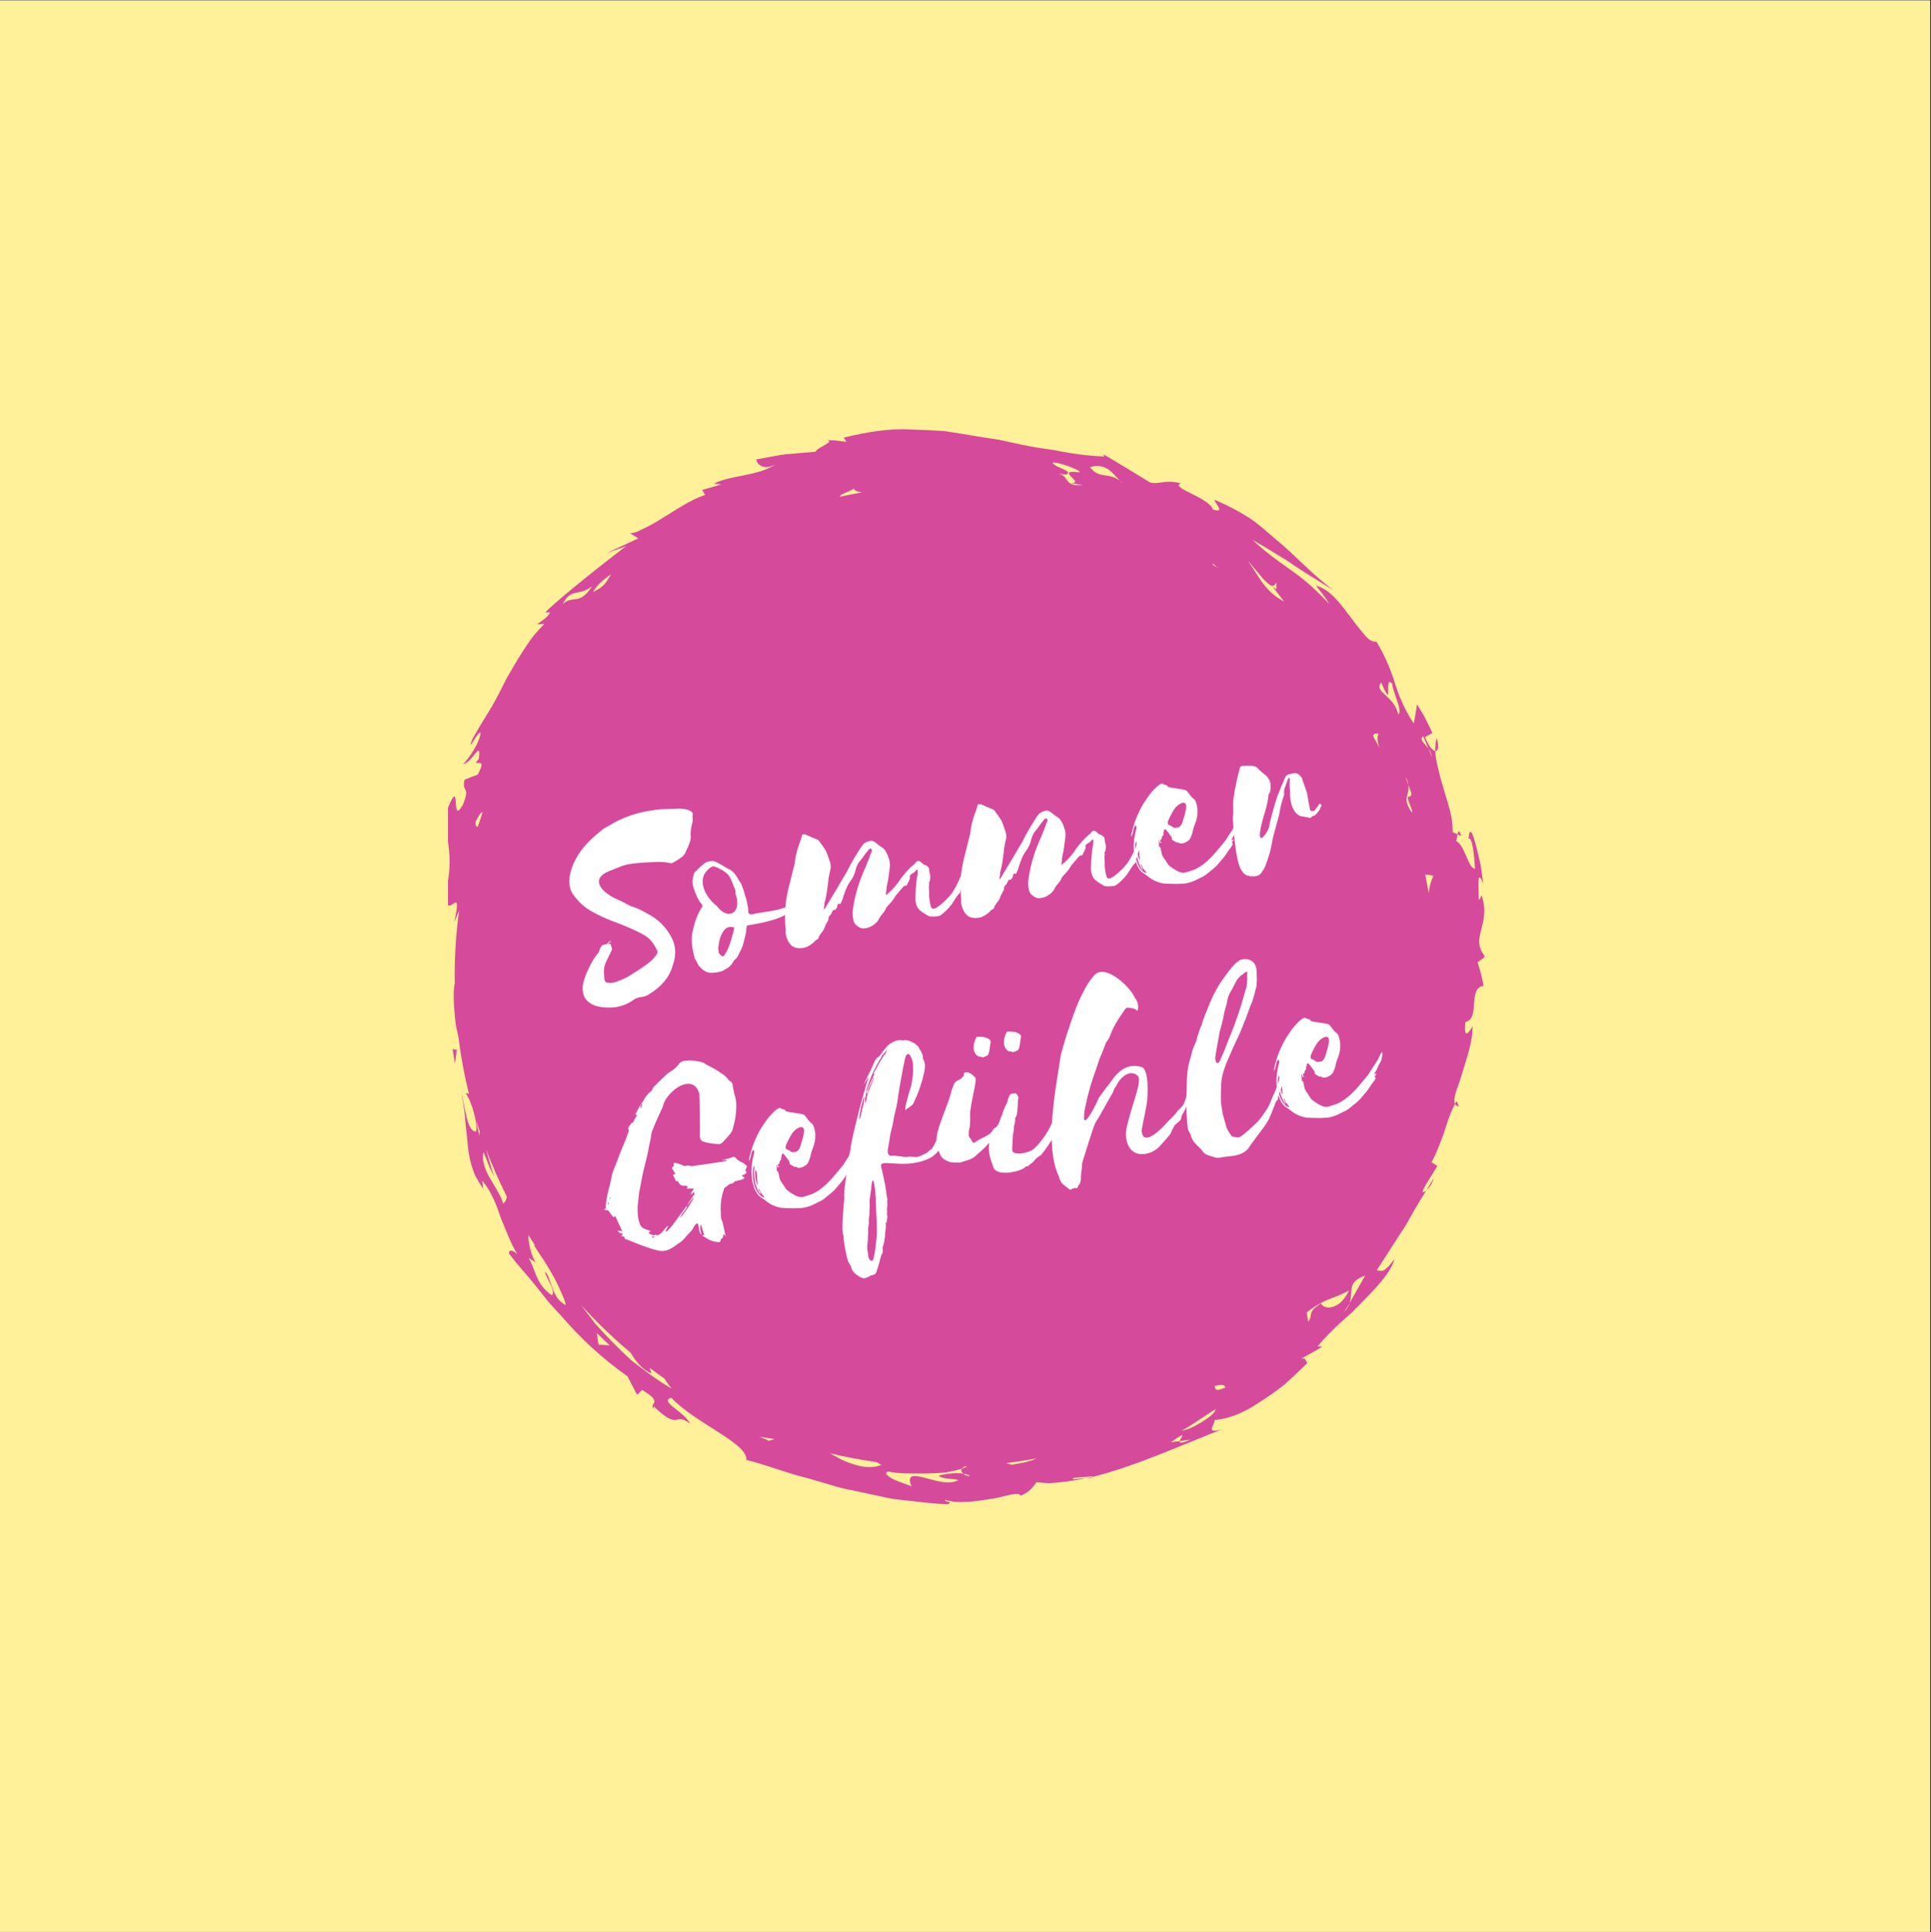 <?xml version="1.0" encoding="iso-8859-1"?>
<svg height="225pt" version="1.2" viewBox="0 0 224.88 225" width="224.88pt" xmlns="http://www.w3.org/2000/svg" xmlns:xlink="http://www.w3.org/1999/xlink">
	
	
	

	
	
	<rect x="0" y="0" width="224.88" height="225" fill="#333333" stroke="none"/>
	
	
	

	
	
	<defs>
		
		
		

		
		
		<g>
			
			
			

			
			
			<symbol id="glyph0-0" overflow="visible">
				
				
				

				
				
				<path animation_id="0" d="M 2.668 -11.809 C 1.32 -12.469 -0.375 -13.957 1.918 -14.969 L 3.012 -15.398 C 3.328 -15.555 3.688 -15.652 4.016 -15.742 C 5.176 -15.977 6.27 -15.992 7.355 -16.043 C 7.902 -16.066 8.453 -16.059 8.984 -15.945 C 9.137 -15.867 9.336 -15.902 9.52 -16.035 C 9.867 -16.199 10.137 -16.418 10.477 -16.648 C 10.688 -16.82 10.824 -17.016 10.918 -17.27 C 11.012 -17.527 11.176 -17.762 11.262 -18.051 C 11.383 -18.344 11.492 -18.707 11.488 -18.945 C 11.422 -19.52 11.523 -20.117 11.695 -20.73 C 11.73 -20.91 11.703 -21.074 11.707 -21.246 C 11.695 -21.312 11.68 -21.414 11.703 -21.484 C 11.754 -21.77 11.633 -21.887 11.441 -21.988 C 10.953 -22.25 10.363 -22.285 9.754 -22.25 L 8.047 -22.195 C 6.191 -22.012 4.305 -21.621 2.402 -20.539 C 2.062 -20.309 1.68 -20.141 1.309 -19.906 C 0.105 -18.945 -1.059 -17.922 -1.816 -16.555 C -2.66 -15.074 -3.062 -13.223 -2.078 -12.09 C -1.547 -11.391 -0.887 -10.75 -0.059 -10.309 C 0.668 -9.887 1.414 -9.535 2.219 -9.227 C 3.539 -8.734 4.863 -8.207 6.039 -7.551 C 6.758 -7.16 7.172 -6.547 7.535 -5.82 C 7.672 -5.637 7.617 -5.355 7.355 -5.07 C 7.02 -4.637 6.602 -4.289 6.203 -4.016 C 5.652 -3.613 5.062 -3.27 4.508 -2.902 C 3.953 -2.531 3.344 -2.289 2.762 -2.086 C 2.441 -1.961 2.102 -1.938 1.816 -1.992 C 1.574 -2.02 1.445 -2.168 1.438 -2.406 C 1.414 -2.746 1.367 -3.012 1.383 -3.324 C 1.363 -3.836 1.527 -4.273 1.785 -4.766 L 2.242 -5.699 C 2.32 -5.852 2.336 -5.957 2.285 -6.051 C 2.223 -6.211 2.199 -6.344 2.172 -6.512 C 2.105 -6.5 2 -6.516 1.828 -6.52 L 2.223 -6.828 C 1.938 -6.883 1.855 -6.559 1.668 -6.457 C 1.156 -6.438 1.039 -6.316 0.859 -5.77 C 0.809 -5.66 0.766 -5.516 0.68 -5.43 C 0.227 -4.871 -0.117 -4.266 -0.391 -3.672 C -0.727 -3.031 -0.93 -2.41 -1.066 -1.805 C -1.203 -0.82 -0.949 -0.145 -0.359 0.301 C 0.309 0.805 1.223 0.922 2.145 0.898 C 2.762 0.898 3.355 0.762 4.023 0.473 C 4.309 0.324 4.527 0.215 4.773 0.035 C 5.043 -0.18 5.305 -0.262 5.605 -0.312 C 5.977 -0.34 6.371 -0.445 6.703 -0.707 C 7.414 -1.137 8.047 -1.656 8.578 -2.367 C 8.719 -2.527 8.852 -2.758 8.93 -2.906 C 9.145 -3.25 9.281 -3.652 9.391 -4.016 C 9.785 -5.109 9.75 -6.098 9.402 -6.93 C 8.852 -8.141 8.043 -9.062 7.004 -9.707 C 6.281 -10.133 5.59 -10.562 4.754 -10.828 C 4.648 -10.844 4.539 -10.895 4.426 -10.945 C 3.859 -11.258 3.258 -11.566 2.668 -11.809 Z M 2.668 -11.809 " style="stroke:none;"/>
				
				
				

			
			
			</symbol>
			
			
			

			
			
			<symbol id="glyph0-1" overflow="visible">
				
				
				

				
				
				<path animation_id="1" d="M -0.531 -8.688 C -0.551 -8.578 -0.539 -8.512 -0.633 -8.465 C -1.027 -7.777 -1.352 -7.07 -1.527 -6.285 C -1.723 -5.637 -1.82 -5 -1.777 -4.355 C -1.734 -3.715 -1.598 -3.121 -1.43 -2.531 L -0.977 -1.684 C -0.543 -1.176 -0.07 -0.812 0.539 -0.848 C 0.984 -0.855 1.457 -0.902 1.898 -1.113 C 1.988 -1.199 2.145 -1.293 2.211 -1.305 C 2.559 -1.469 2.82 -1.754 3.035 -2.098 C 3.051 -2.203 3.137 -2.289 3.199 -2.332 L 3.402 -2.539 C 3.582 -2.707 3.672 -2.965 3.773 -3.188 C 3.953 -3.527 4.137 -3.863 4.234 -4.293 C 4.371 -4.898 4.578 -5.484 4.578 -6.066 C 4.602 -6.141 4.629 -6.18 4.617 -6.246 C 4.605 -6.312 4.699 -6.363 4.801 -6.379 L 4.902 -6.398 C 6.098 -6.602 9.168 -7.098 9.984 -8.332 C 10.094 -8.488 9.75 -8.5 9.82 -8.684 C 9.844 -8.754 9.855 -8.895 9.77 -8.98 L 9.559 -8.809 L 9.074 -8.449 C 7.52 -7.91 6.848 -8.035 5.234 -7.652 C 4.965 -7.609 4.727 -7.809 4.793 -8.023 C 4.828 -8.406 4.668 -8.758 4.633 -9.16 C 4.625 -9.195 4.547 -9.457 4.523 -9.59 C 4.41 -9.844 4.371 -10.078 4.285 -10.371 C 4.16 -10.691 4.07 -11.02 3.922 -11.301 C 3.746 -11.512 3.641 -11.734 3.496 -11.984 C 3.254 -12.387 3.004 -12.652 2.656 -12.867 C 2.402 -12.961 2.168 -13.125 1.938 -13.258 C 1.75 -13.363 0.902 -13.902 0.637 -13.859 C 0.258 -13.863 -0.137 -13.758 -0.402 -13.508 C -0.762 -13.207 -1.059 -12.949 -1.285 -12.672 C -1.414 -12.613 -1.469 -12.535 -1.492 -12.465 C -1.699 -11.879 -1.773 -11.316 -1.578 -10.77 C -1.344 -10.02 -1.055 -9.316 -0.582 -8.781 C -0.543 -8.754 -0.539 -8.719 -0.531 -8.688 Z M 3.32 -10 C 4.105 -7.836 2.453 -6.867 1.16 -8.602 C 0.176 -9.355 -0.988 -10.938 -0.309 -12.359 C -0.113 -12.633 0.5 -13.457 0.957 -13.191 C 1.211 -13.102 1.402 -12.996 1.629 -12.863 C 1.848 -12.797 1.973 -12.648 2.129 -12.539 C 2.398 -12.379 2.578 -12.133 2.734 -11.82 C 2.898 -11.469 3.016 -11.18 3.152 -10.793 C 3.289 -10.578 3.344 -10.277 3.32 -10 Z M 1.691 -5.332 C 2.023 -5.973 2.34 -6.332 3.164 -6.133 C 3.102 -5.883 3.09 -5.57 2.969 -5.277 C 2.766 -4.453 2.5 -3.617 2.035 -2.922 L 1.918 -2.797 C 1.891 -2.758 1.891 -2.758 1.859 -2.754 C 1.68 -2.793 1.52 -2.934 1.422 -3.09 C 1.379 -3.152 1.305 -3.172 1.359 -3.25 C 1.332 -3.418 1.297 -3.617 1.305 -3.789 C 1.398 -4.422 1.414 -4.734 1.691 -5.332 Z M 4.523 -9.59 L 4.527 -9.555 C 4.473 -9.684 4.477 -9.648 4.523 -9.59 Z M 4.566 -9.527 C 4.566 -9.527 4.535 -9.523 4.527 -9.555 C 4.535 -9.523 4.566 -9.527 4.566 -9.527 Z M 4.566 -9.527 " style="stroke:none;"/>
				
				
				

			
			
			</symbol>
			
			
			

			
			
			<symbol id="glyph0-2" overflow="visible">
				
				
				

				
				
				<path animation_id="2" d="M 5.238 -7.414 C 5.312 -7.598 5.402 -7.855 5.441 -8.031 C 5.562 -8.328 5.645 -8.648 5.797 -8.949 C 5.941 -9.32 6.16 -9.629 6.41 -9.98 C 6.625 -10.328 6.766 -10.695 6.867 -11.121 C 6.945 -11.445 7.078 -11.676 7.238 -11.941 C 7.527 -12.266 7.801 -12.656 8.078 -13.047 C 8.195 -13.168 8.281 -13.254 8.332 -13.363 C 8.441 -13.52 8.574 -13.543 8.691 -13.461 C 8.793 -13.273 8.723 -13.09 8.613 -12.934 C 8.457 -12.426 8.227 -11.973 8.07 -11.5 C 7.344 -9.938 6.797 -8.332 6.551 -6.578 C 6.48 -6.188 6.469 -5.844 6.531 -5.477 C 6.578 -5.004 6.73 -4.723 7.004 -4.531 C 7.246 -4.332 7.508 -4.203 7.777 -4.219 C 8.355 -4.246 8.926 -4.516 9.387 -5.043 C 9.496 -5.199 9.57 -5.348 9.648 -5.5 C 9.891 -5.883 10.258 -6.152 10.387 -6.586 C 10.438 -6.695 10.504 -6.707 10.527 -6.781 C 10.875 -7.148 11.195 -7.48 11.43 -7.895 C 11.477 -8.043 11.57 -8.09 11.625 -8.168 L 12.309 -8.973 C 12.453 -9.137 12.602 -9.262 12.785 -9.191 C 12.891 -9.383 12.93 -9.559 13.039 -9.715 C 13.188 -10.051 13.188 -10.051 13.164 -10.387 C 13.277 -10.512 13.434 -10.605 13.59 -10.703 C 13.75 -10.762 13.844 -11.02 14.039 -11.086 C 14.055 -10.988 14.094 -10.961 14.07 -10.887 C 14.09 -10.789 14.078 -10.648 14.062 -10.543 C 13.898 -9.691 13.836 -8.859 13.812 -7.996 C 13.766 -7.477 13.852 -6.977 14.086 -6.605 C 14.367 -6.172 14.965 -5.898 15.348 -5.656 C 15.539 -5.551 16.348 -5.621 16.516 -5.648 C 16.883 -5.715 18.109 -6.953 18.211 -7.348 C 18.273 -7.391 18.367 -7.441 18.348 -7.543 C 18.543 -7.816 18.703 -8.082 18.969 -8.336 C 18.988 -8.406 19.07 -8.523 19.051 -8.656 C 19.148 -9.086 19.289 -9.453 19.426 -9.855 C 19.48 -9.934 19.465 -10.031 19.531 -10.043 C 19.641 -9.992 19.688 -10.723 19.711 -10.59 C 19.68 -11.164 19.566 -10.836 19.578 -11.355 C 19.609 -11.395 19.574 -11.387 19.492 -11.477 C 19.406 -11.359 19.371 -11.18 19.363 -11.008 C 19.035 -10.129 18.668 -9.277 18.184 -8.508 C 17.926 -8.02 16.406 -6.488 15.887 -6.504 C 15.711 -6.539 15.625 -6.629 15.586 -6.863 C 15.488 -7.223 15.434 -7.555 15.402 -7.926 C 15.406 -8.305 15.406 -8.715 15.371 -9.121 C 15.473 -9.312 15.293 -9.555 15.477 -9.688 C 15.531 -9.973 15.559 -10.219 15.52 -10.449 C 15.438 -10.711 15.395 -10.977 15.375 -11.281 C 15.215 -11.426 15.086 -11.574 14.906 -11.613 C 14.656 -11.672 14.551 -11.895 14.359 -12 C 14.203 -12.109 14.031 -12.113 13.859 -11.914 C 13.777 -11.797 13.723 -11.719 13.629 -11.668 C 13.086 -11.23 12.602 -10.668 12.152 -10.078 C 11.691 -9.383 11.184 -8.746 10.578 -8.266 C 10.551 -8.227 10.465 -8.141 10.371 -8.09 C 10.371 -8.469 10.453 -8.793 10.469 -9.102 C 10.648 -9.852 10.73 -10.586 10.832 -11.395 C 10.867 -11.777 10.809 -12.109 10.688 -12.43 C 10.605 -12.691 10.508 -12.879 10.398 -13.102 C 10.254 -13.352 10.121 -13.535 9.93 -13.637 C 9.625 -13.824 9.34 -14.086 9.027 -14.305 C 8.949 -14.359 8.844 -14.379 8.699 -14.422 C 8.461 -14.414 8.164 -14.328 7.891 -14.145 C 7.793 -14.094 7.68 -13.973 7.566 -13.816 C 7 -12.93 6.434 -12.043 5.949 -11.07 C 5.801 -10.734 5.637 -10.5 5.449 -10.195 C 4.996 -9.43 4.578 -8.672 4.094 -7.902 L 3.266 -6.527 C 3.238 -6.488 3.172 -6.477 3.113 -6.434 C 3.199 -6.723 3.219 -7 3.215 -7.238 C 3.27 -7.316 3.262 -7.348 3.262 -7.348 C 3.258 -7.383 3.285 -7.422 3.285 -7.422 C 3.469 -8.141 3.555 -8.84 3.641 -9.539 L 3.688 -10.062 C 3.773 -10.352 3.789 -10.664 3.879 -10.953 C 3.988 -11.312 3.953 -11.719 3.82 -12.074 L 3.488 -13.012 C 3.258 -13.555 2.879 -13.969 2.559 -14.43 C 2.547 -14.496 2.438 -14.543 2.363 -14.566 C 1.926 -14.73 1.512 -14.934 1.105 -15.105 C 0.949 -15.215 0.785 -15.188 0.625 -15.125 C 0.535 -14.836 0.504 -14.625 0.406 -14.402 C 0.125 -13.633 -0.148 -12.832 -0.215 -12.031 C -0.234 -11.926 -0.262 -11.887 -0.242 -11.785 C -0.523 -10.812 -0.723 -9.785 -1 -8.812 C -1.113 -8.277 -1.227 -7.742 -1.297 -7.148 C -1.387 -6.07 -1.41 -5.004 -1.297 -3.961 C -1.336 -3.781 -1.309 -3.617 -1.277 -3.449 C -1.086 -2.727 -0.789 -2.195 -0.203 -1.988 C 0.156 -1.879 0.496 -1.902 0.863 -1.965 C 1.258 -2.066 1.594 -2.297 1.926 -2.559 C 2.07 -2.723 2.215 -2.883 2.375 -2.945 C 2.473 -2.961 2.523 -3.074 2.516 -3.105 C 2.578 -3.355 2.727 -3.484 2.805 -3.637 C 3.004 -3.875 3.199 -4.117 3.277 -4.473 C 3.375 -4.695 3.516 -4.891 3.641 -5.152 C 3.664 -5.223 3.691 -5.262 3.68 -5.328 C 3.672 -5.566 3.816 -5.73 3.938 -5.82 C 4.047 -5.977 4.086 -6.152 4.223 -6.348 C 4.535 -6.332 4.668 -6.562 4.742 -6.918 C 4.738 -6.953 4.73 -6.984 4.766 -6.992 C 4.781 -7.098 4.879 -7.113 4.918 -7.086 C 4.953 -7.09 5.031 -7.035 5.062 -7.043 Z M 5.238 -7.414 " style="stroke:none;"/>
				
				
				

			
			
			</symbol>
			
			
			

			
			
			<symbol id="glyph0-3" overflow="visible">
				
				
				

				
				
				<path animation_id="3" d="M 1.871 -8.652 C 1.957 -8.77 2.062 -8.754 2.113 -8.66 C 2.324 -8.422 2.508 -8.145 2.688 -7.902 C 2.738 -7.809 2.816 -7.754 2.773 -7.609 C 2.777 -7.574 2.828 -7.48 2.867 -7.453 C 3.086 -7.387 3.301 -7.117 3.562 -7.195 C 3.562 -7.195 3.598 -7.199 3.602 -7.168 C 3.691 -7.047 3.785 -7.098 3.891 -7.082 C 4.098 -7.082 4.324 -7.156 4.508 -7.289 C 4.73 -7.395 4.934 -7.602 5.02 -7.891 C 5.113 -8.148 5.211 -8.371 5.238 -8.613 C 5.293 -8.898 5.391 -9.121 5.484 -9.379 C 5.648 -9.816 5.773 -10.285 5.762 -10.762 C 5.785 -11.211 5.691 -11.574 5.555 -11.961 C 5.504 -12.055 5.449 -12.184 5.371 -12.238 C 5.102 -12.398 4.914 -12.707 4.695 -12.98 C 4.605 -13.102 4.516 -13.223 4.406 -13.273 C 4.07 -13.418 2.746 -13.535 2.387 -13.645 C 2.309 -13.699 2.25 -13.828 2.141 -13.875 C 2.062 -13.934 1.934 -13.875 1.816 -13.957 C 1.688 -14.109 1.527 -14.047 1.375 -13.949 L 1.07 -13.727 C 0.594 -13.301 0.168 -12.785 -0.211 -12.203 C -0.598 -11.656 -0.91 -11.09 -1.18 -10.461 C -1.457 -9.863 -1.656 -9.246 -1.82 -8.602 C -1.883 -8.352 -1.98 -8.129 -1.93 -7.828 C -1.812 -8.156 -1.727 -8.445 -1.68 -8.762 C -1.645 -8.973 -1.559 -9.059 -1.406 -9.188 C -1.324 -8.895 -1.324 -8.895 -1.387 -8.676 C -1.66 -7.668 -1.754 -6.625 -1.578 -5.59 C -1.461 -5.098 -1.344 -4.637 -1.105 -4.234 C -0.961 -3.984 -0.746 -3.746 -0.52 -3.613 C 0.094 -3.238 0.426 -2.715 1.672 -2.445 C 2.133 -2.355 4.16 -2.328 4.613 -2.473 C 5.008 -2.574 5.398 -2.711 5.773 -2.914 L 6.055 -3.062 C 6.41 -3.195 6.75 -3.422 7.047 -3.68 C 7.223 -3.848 7.406 -3.98 7.59 -4.117 L 7.945 -4.449 C 8.094 -4.578 8.203 -4.734 8.348 -4.898 C 8.633 -5.223 8.922 -5.547 9.164 -5.93 C 9.297 -6.156 9.461 -6.391 9.633 -6.594 C 9.742 -6.75 9.824 -6.867 9.898 -7.051 C 9.824 -7.07 9.82 -7.105 9.781 -7.133 C 9.785 -7.305 9.945 -7.367 9.945 -7.57 L 9.695 -7.426 L 9.793 -7.648 L 10.059 -8.105 C 10.145 -8.395 10.277 -8.625 10.438 -8.891 C 10.492 -8.969 10.543 -9.082 10.559 -9.188 C 10.645 -9.477 10.668 -9.754 10.68 -10.066 C 10.492 -9.965 10.422 -9.781 10.352 -9.598 C 10.125 -9.113 9.855 -8.688 9.551 -8.258 L 9.066 -7.488 L 8.984 -7.371 C 8.5 -6.809 8.051 -6.219 7.559 -5.688 C 6.926 -4.996 6.234 -4.43 5.473 -4.062 C 5.312 -4 4.375 -3.668 4.203 -3.672 C 3.664 -3.613 2.996 -4.113 2.449 -4.5 C 2.328 -4.617 1.934 -5.305 1.812 -5.422 C 1.715 -5.574 1.613 -5.762 1.574 -5.996 C 1.535 -6.23 1.5 -6.43 1.426 -6.656 C 1.395 -6.652 1.355 -6.68 1.281 -6.699 L 1.262 -7.418 L 1.328 -7.43 C 1.34 -7.363 1.359 -7.262 1.34 -7.156 L 1.574 -7.195 L 1.57 -7.23 C 1.531 -7.258 1.496 -7.25 1.43 -7.238 C 1.43 -7.445 1.422 -7.48 1.484 -7.523 C 1.578 -7.574 1.605 -7.613 1.617 -7.754 C 1.598 -7.852 1.66 -7.898 1.688 -7.938 C 1.75 -7.98 1.805 -8.059 1.793 -8.125 C 1.758 -8.324 1.867 -8.48 1.871 -8.652 Z M 3.266 -11.328 C 3.695 -11.812 4.711 -12.297 4.395 -10.938 C 4.293 -10.336 4.176 -10.215 4.039 -9.609 C 3.945 -9.352 3.82 -9.09 3.598 -8.984 C 3.336 -8.906 3.078 -8.824 2.836 -9.023 C 2.754 -9.113 2.609 -9.156 2.496 -9.207 C 2.312 -9.277 2.25 -9.438 2.344 -9.695 L 2.516 -10.102 C 2.75 -10.52 2.945 -10.996 3.266 -11.328 Z M -0.797 -4.629 C -0.668 -4.48 -0.633 -4.281 -0.5 -4.098 C -0.402 -3.941 -0.281 -3.824 -0.152 -3.676 C -0.219 -3.664 -0.246 -3.625 -0.25 -3.66 C -0.359 -3.676 -0.43 -3.699 -0.508 -3.754 C -0.629 -3.867 -0.746 -3.953 -0.836 -4.074 C -1.324 -4.711 -1.496 -5.504 -1.512 -6.391 L -1.492 -6.875 C -1.48 -7.016 -1.438 -7.16 -1.371 -7.375 L -1.332 -7.145 C -1.312 -7.043 -1.328 -6.938 -1.348 -6.832 C -1.395 -6.309 -1.312 -5.844 -1.227 -5.344 C -1.223 -5.309 -1.25 -5.27 -1.211 -5.242 C -1.07 -4.82 -0.93 -4.402 -0.703 -4.098 C -0.699 -4.062 -0.664 -4.07 -0.625 -4.039 C -0.582 -4.188 -0.695 -4.234 -0.711 -4.336 L -0.855 -4.586 C -0.855 -4.586 -0.828 -4.625 -0.797 -4.629 Z M -1.172 -6.828 C -1.039 -6.645 -1.031 -6.406 -1.027 -6.168 L -0.949 -5.117 C -0.988 -5.145 -1.02 -5.141 -1.027 -5.172 C -1.18 -5.66 -1.297 -6.152 -1.223 -6.715 C -1.23 -6.75 -1.199 -6.789 -1.172 -6.828 Z M -1.172 -6.828 " style="stroke:none;"/>
				
				
				

			
			
			</symbol>
			
			
			

			
			
			<symbol id="glyph0-4" overflow="visible">
				
				
				

				
				
				<path animation_id="4" d="M 1.867 -6.492 C 2.016 -7.82 2.625 -9.059 2.82 -10.531 C 2.863 -11.258 3.016 -10.77 3.07 -11.465 C 3.16 -12.133 3.023 -12.52 2.633 -13 C 2.23 -13.344 1.848 -13.586 1.539 -13.98 C 1.234 -14.168 1.023 -14.199 0.816 -14.199 C 0.504 -14.211 0.195 -14.227 -0.039 -14.188 C -0.383 -14.195 -0.504 -14.109 -0.562 -13.652 C -0.738 -13.074 -0.848 -12.508 -0.977 -11.867 C -1.004 -11.621 -1.109 -11.434 -1.102 -11.195 C -1.344 -9.816 -1.246 -10.039 -1.254 -8.699 C -1.367 -7.754 -1.246 -7.844 -1.246 -6.848 C -1.164 -5.973 -1.047 -5.102 -0.934 -4.227 C -0.836 -3.664 -0.73 -3.062 -0.535 -2.516 C -0.289 -1.871 0.066 -1.418 0.621 -1.375 C 0.699 -1.32 0.777 -1.266 0.832 -1.344 C 1.387 -1.301 1.859 -1.348 2.16 -1.984 C 2.219 -2.062 2.312 -2.113 2.301 -2.18 C 2.473 -2.379 3.027 -4.121 3.062 -4.332 C 3.117 -4.617 3.203 -4.906 3.23 -5.148 C 3.336 -5.922 3.594 -6.617 3.773 -7.367 C 3.895 -7.871 4.059 -8.309 4.145 -8.805 C 4.234 -9.473 4.41 -10.051 4.613 -10.668 C 4.629 -10.773 4.711 -10.891 4.656 -11.016 C 4.648 -11.258 4.68 -11.469 4.75 -11.652 L 5.074 -12.562 L 5.18 -12.754 C 5.168 -12.82 5.238 -12.797 5.273 -12.805 C 5.328 -12.676 5.348 -12.578 5.305 -12.434 L 5.305 -11.816 C 5.32 -11.543 5.363 -11.277 5.348 -10.965 C 5.359 -10.316 5.473 -9.648 5.777 -9.086 C 6.023 -8.648 6.387 -8.332 6.801 -8.301 C 7.051 -8.242 7.289 -8.246 7.547 -8.156 C 7.625 -8.098 7.727 -8.117 7.812 -8.199 C 7.93 -8.324 8.059 -8.379 8.09 -8.387 C 8.223 -8.406 8.316 -8.457 8.43 -8.613 L 8.516 -8.699 C 8.512 -8.73 8.57 -8.777 8.598 -8.816 L 8.684 -8.934 C 8.777 -8.984 8.824 -9.094 8.84 -9.199 L 8.914 -9.383 C 9 -9.469 9.016 -9.574 9 -9.672 C 8.84 -9.816 8.738 -9.801 8.668 -9.617 C 8.562 -9.426 8.445 -9.305 8.332 -9.18 L 8.227 -8.992 C 8.172 -8.914 7.922 -8.973 7.867 -8.895 C 7.836 -8.855 7.848 -8.996 7.664 -9.066 C 7.645 -9.371 7.562 -9.664 7.512 -9.965 C 7.438 -10.398 7.391 -10.871 7.246 -11.293 L 6.781 -12.617 L 6.758 -12.75 C 6.484 -13.148 6.199 -13.41 5.797 -13.34 C 5.598 -13.305 5.406 -13.238 5.172 -13.199 C 4.977 -13.129 4.801 -12.961 4.707 -12.707 C 4.621 -12.418 4.473 -12.082 4.316 -11.781 C 4.207 -11.422 4.059 -11.086 3.91 -10.754 C 3.746 -10.312 2.988 -7.746 2.941 -7.227 C 2.906 -6.637 1.641 -4.809 1.867 -6.492 Z M 1.867 -6.492 " style="stroke:none;"/>
				
				
				

			
			
			</symbol>
			
			
			

			
			
			<symbol id="glyph0-5" overflow="visible">
				
				
				

				
				
				<path animation_id="5" d="M 0.926 -17.164 C 0.641 -16.809 0.445 -16.363 0.215 -15.91 C 0.312 -15.93 0.348 -15.934 0.418 -15.914 C 0.316 -15.723 0.277 -15.543 0.16 -15.422 C 0.051 -15.266 0.035 -14.953 -0.238 -14.941 C -0.332 -14.688 -0.738 -14.48 -0.539 -14.102 C -0.531 -14.07 -0.578 -13.926 -0.598 -13.852 C -0.777 -13.305 -1.02 -12.715 -1.238 -12.199 C -1.535 -11.531 -1.766 -10.875 -2.023 -10.18 C -2.168 -9.812 -2.344 -9.438 -2.453 -9.074 C -2.555 -8.68 -2.613 -8.227 -2.719 -7.832 C -2.969 -6.895 -3.219 -5.961 -3.219 -4.965 C -3.285 -4.957 -3.352 -4.945 -3.441 -4.859 C -3.328 -4.809 -3.23 -4.828 -3.125 -4.812 C -3.059 -4.824 -2.984 -4.801 -2.906 -4.746 C -2.762 -4.496 -2.512 -4.23 -2.332 -3.988 C -2.238 -4.039 -2.145 -4.09 -2.109 -4.094 L -1.297 -2.348 C -1.508 -2.383 -1.684 -2.418 -1.855 -2.422 C -1.738 -2.34 -1.688 -2.246 -1.605 -2.16 C -1.566 -2.129 -1.527 -2.102 -1.492 -2.109 C -1.254 -2.117 -1.254 -2.117 -1.309 -1.832 C -1.375 -1.82 -1.41 -1.816 -1.48 -1.836 C -1.398 -1.75 -1.297 -1.766 -1.191 -1.75 C -1.121 -1.727 -1.043 -1.672 -1.043 -1.672 C -1.066 -1.43 -0.855 -1.395 -0.68 -1.359 C 0.43 -0.898 1.535 -0.438 2.754 -0.129 C 3.293 0.016 3.871 -0.016 4.363 -0.34 C 4.715 -0.5 5.008 -0.793 5.352 -0.988 C 5.66 -1.18 5.922 -1.465 6.176 -1.781 C 6.488 -2.145 6.855 -2.414 7.047 -2.891 C 7.156 -3.047 7.293 -3.242 7.492 -3.277 C 7.566 -3.051 7.637 -2.855 7.629 -2.684 C 7.652 -2.344 7.766 -2.09 7.973 -1.887 C 7.801 -2.301 7.707 -2.832 7.855 -3.168 L 8.246 -1.898 L 8.012 -1.855 C 8.137 -1.742 8.281 -1.699 8.359 -1.641 C 8.91 -1.223 9.484 -1.082 10.066 -1.078 C 10.172 -1.27 10.203 -1.48 10.234 -1.484 C 10.438 -1.52 10.441 -1.691 10.449 -1.832 C 10.445 -1.863 10.496 -1.977 10.555 -2.02 C 10.613 -1.895 10.656 -1.832 10.742 -1.742 L 10.387 -3.398 C 10.375 -3.465 10.371 -3.496 10.332 -3.523 C 10.137 -3.867 10.199 -4.289 10.172 -4.664 C 10.133 -5.066 10.195 -5.523 10.219 -5.973 C 10.242 -6.047 10.23 -6.113 10.258 -6.152 C 10.305 -6.469 10.387 -6.793 10.504 -7.121 C 10.52 -7.227 10.59 -7.41 10.684 -7.461 C 10.938 -7.57 11.152 -7.918 11.496 -7.906 C 11.535 -7.879 11.598 -7.926 11.625 -7.965 C 11.762 -8.16 11.863 -8.176 12.031 -8.203 L 12.75 -8.398 C 12.812 -8.441 12.867 -8.52 12.961 -8.57 L 12.617 -8.785 C 12.82 -8.992 13.074 -8.898 13.184 -9.262 C 12.844 -9.441 13.25 -9.684 13.203 -9.949 L 12.918 -10.211 C 12.645 -10.402 12.219 -10.5 11.996 -10.805 C 11.77 -11.109 11.582 -11.008 11.328 -10.895 C 11.234 -10.844 11.102 -10.824 11 -10.805 L 10.312 -10.617 C 10.535 -10.52 10.723 -10.824 10.84 -10.539 C 10.539 -10.484 10.281 -10.406 9.973 -10.391 C 9.109 -10.238 8.172 -10.113 7.332 -10.004 C 7.031 -9.953 6.773 -9.871 6.551 -9.973 C 6.402 -10.016 6.27 -9.992 6.137 -9.969 C 5.91 -9.895 5.938 -9.934 5.605 -10.082 C 5.383 -10.184 5.059 -10.266 4.809 -10.324 C 4.773 -10.316 4.746 -10.277 4.68 -10.266 C 4.703 -10.133 4.688 -10.027 4.703 -9.93 C 4.609 -9.879 4.555 -9.801 4.469 -9.715 L 4.895 -9.035 C 4.824 -9.023 4.738 -8.941 4.605 -8.918 L 4.977 -8.156 L 5.176 -8.191 C 5.305 -7.836 5.582 -7.609 5.922 -7.637 C 6.055 -7.656 6.195 -7.648 6.316 -7.531 L 6.219 -7.309 C 6.523 -7.328 6.762 -7.332 7.039 -7.312 C 6.945 -7.059 6.699 -6.91 6.684 -6.602 L 7.043 -6.902 C 7.172 -6.754 7.094 -6.602 6.977 -6.48 L 6.598 -5.898 C 6.461 -5.703 6.355 -5.516 6.258 -5.293 C 6.449 -5.566 6.676 -5.844 6.863 -6.152 C 6.922 -6.195 6.984 -6.242 7.051 -6.254 C 6.578 -5.418 6.098 -4.613 5.465 -3.922 C 5.523 -4.172 5.66 -4.367 5.777 -4.488 C 5.969 -4.762 6.207 -4.977 6.258 -5.293 C 6.195 -5.246 6.133 -5.203 6.078 -5.125 L 4.523 -3.008 C 4.32 -2.801 4.152 -2.566 3.977 -2.398 L 3.754 -2.293 L 3.742 -2.359 C 3.855 -2.516 3.918 -2.73 4.023 -2.922 C 4.02 -2.953 3.984 -2.949 3.98 -2.98 C 3.781 -2.742 3.602 -2.574 3.438 -2.34 C 3.238 -2.102 2.996 -1.922 2.734 -1.84 L 2.605 -1.992 C 2.547 -1.945 2.496 -1.836 2.457 -1.863 C 2.219 -1.855 1.988 -1.988 1.754 -2.152 C 1.871 -2.277 1.934 -2.32 2.027 -2.371 C 1.703 -2.453 1.41 -2.574 1.148 -2.699 C 0.996 -2.777 0.863 -2.961 0.762 -3.148 C 0.508 -3.824 0.461 -4.504 0.496 -5.297 L 0.672 -6.871 L 0.98 -8.465 C 1.184 -9.668 1.594 -10.867 1.793 -12.102 L 2 -13.098 C 2.074 -13.453 2.078 -13.832 2.234 -14.133 C 2.512 -14.902 2.871 -15.613 3.215 -16.395 C 3.289 -16.578 3.426 -16.773 3.457 -16.984 C 3.539 -17.305 3.695 -17.605 3.887 -17.879 C 5.074 -19.559 7.234 -20.34 7.695 -18.262 C 7.668 -18.016 7.711 -17.781 7.715 -17.543 L 7.738 -15.629 C 7.758 -14.91 7.75 -14.156 7.738 -13.434 C 7.746 -12.988 7.953 -12.785 8.301 -12.742 C 8.734 -12.609 9.156 -12.547 9.609 -12.52 C 9.93 -12.438 10.195 -12.484 10.457 -12.77 C 10.742 -13.094 11.035 -13.383 11.289 -13.699 C 11.402 -13.855 11.535 -14.086 11.57 -14.262 C 11.691 -14.766 11.848 -15.238 11.898 -15.758 C 11.98 -16.461 12.055 -17.227 11.863 -17.949 C 11.766 -18.309 11.672 -18.668 11.613 -19.004 C 11.586 -19.375 11.52 -19.742 11.191 -19.855 L 11.07 -19.973 C 10.828 -20.375 10.484 -20.59 10.137 -20.805 C 9.586 -21.227 8.957 -21.492 8.387 -21.809 C 8.266 -21.926 8.117 -22 7.938 -22.039 C 7.332 -22.176 6.766 -22.281 6.094 -22.203 C 5.82 -22.188 5.555 -22.145 5.301 -21.824 C 5.02 -21.469 4.758 -21.184 4.383 -20.98 C 4.137 -20.805 3.855 -20.652 3.656 -20.41 C 3.215 -19.992 2.773 -19.574 2.336 -19.121 C 2.246 -19.039 2.215 -18.828 2.133 -18.711 C 2.016 -18.586 1.855 -18.523 1.801 -18.445 C 1.602 -18.207 1.398 -18 1.27 -17.738 C 1.172 -17.516 1.062 -17.359 0.918 -17.199 Z M 0.875 -16.641 C 0.738 -16.859 0.914 -17.027 0.926 -17.164 C 0.969 -17.105 1.039 -17.082 1.012 -17.043 Z M 2.371 -1.574 C 2.297 -1.594 2.227 -1.617 2.148 -1.672 C 2.141 -1.707 2.141 -1.707 2.168 -1.746 L 2.414 -1.719 Z M -2.855 -5.441 C -3.004 -5.52 -2.988 -5.625 -2.875 -5.746 C -2.855 -5.645 -2.871 -5.539 -2.855 -5.441 Z M -2.754 -6.043 C -2.766 -6.109 -2.742 -6.18 -2.758 -6.281 C -2.727 -6.285 -2.691 -6.293 -2.688 -6.258 C -2.676 -6.191 -2.699 -6.121 -2.719 -6.047 Z M -2.754 -6.043 " style="stroke:none;"/>
				
				
				

			
			
			</symbol>
			
			
			

			
			
			<symbol id="glyph0-6" overflow="visible">
				
				
				

				
				
				<path animation_id="6" d="M 5.055 -11.875 C 5.293 -12.086 5.516 -12.195 5.727 -12.367 C 5.91 -12.5 6.051 -12.664 6.086 -12.875 C 6.645 -14 7 -15.125 7.273 -16.336 C 7.375 -16.938 7.406 -17.352 7.109 -17.887 C 7.141 -18.508 6.73 -18.883 6.559 -19.297 C 6.434 -19.414 6.289 -19.457 6.273 -19.559 C 5.887 -19.801 5.469 -20.039 4.961 -20.02 C 4.832 -19.961 4.688 -20.004 4.547 -20.016 C 4.086 -20.109 3.234 -19.688 2.895 -19.254 C 2.637 -18.969 2.191 -18.375 1.996 -18.102 C 1.707 -17.984 1.516 -17.711 1.133 -16.754 C 1.031 -16.531 0.289 -15.066 0.223 -14.852 C 0.176 -14.738 0.863 -15.922 0.812 -15.809 C -0.121 -12.871 -1.293 -8.109 -1.309 -7.422 C -1.281 -7.254 -1.398 -7.133 -1.402 -6.961 C -1.668 -5.715 -1.711 -5.57 -1.801 -4.695 C -1.805 -4.316 -1.848 -3.969 -1.914 -3.547 C -1.93 -3.441 -1.945 -3.336 -1.934 -3.27 C -1.965 -3.055 -2.035 -2.871 -2.004 -2.672 C -2.047 -2.527 -2.051 -2.355 -2.051 -2.152 C -2.082 -1.938 -2.055 -1.773 -2.047 -1.535 C -2.141 -0.695 -2.191 0.207 -2.25 1.074 C -2.246 1.688 -2.316 2.285 -2.113 2.867 C -2.105 2.898 -2.137 2.938 -2.137 2.938 C -2.098 3.551 -1.969 4.109 -1.887 4.574 C -1.809 5.043 -1.695 5.504 -1.527 5.887 L -1.289 6.258 C -1.215 6.688 -0.949 7.055 -0.676 7.246 C -0.52 7.359 -0.285 7.523 -0.172 7.574 C 0.055 7.703 0.34 7.758 0.555 7.617 L 0.809 7.508 C 0.914 7.523 0.898 7.422 0.965 7.41 C 1.066 7.395 1.219 7.301 1.359 7.309 C 1.555 7.242 1.695 7.078 1.75 6.797 C 1.93 6.25 2.062 5.816 2.199 5.211 L 2.266 4.992 C 2.375 4.836 2.48 4.648 2.434 4.383 L 2.395 4.148 C 2.57 3.777 2.621 3.285 2.703 2.758 C 2.695 2.52 2.746 2.203 2.766 1.926 C 2.836 1.742 2.809 1.574 2.773 1.375 C 2.77 1.34 2.758 1.273 2.785 1.234 C 2.816 1.23 2.84 1.156 2.871 1.152 C 2.867 1.117 2.898 1.113 2.906 1.145 C 2.898 0.906 2.938 0.73 2.977 0.551 C 2.902 0.324 2.934 0.113 2.938 -0.059 C 2.895 -0.324 2.953 -0.574 2.973 -0.855 C 2.945 -1.02 2.938 -1.258 2.969 -1.469 C 2.895 -1.902 2.844 -2.203 2.809 -2.609 C 2.754 -2.734 2.762 -2.875 2.734 -3.043 C 2.586 -3.703 2.461 -4.434 2.262 -5.188 C 1.828 -6.52 5.094 -4.68 8.215 -6.453 L 8.781 -6.961 C 9.934 -8.223 10.602 -10.121 9.27 -9.102 C 8.832 -9.062 8.375 -7.336 7.973 -7.27 C 7.613 -6.965 7.621 -6.934 7.621 -6.934 C 7.586 -6.926 7.492 -6.875 7.211 -6.727 L 6.734 -6.508 C 6.355 -6.305 5.84 -6.523 5.34 -6.438 C 5.051 -6.32 3.789 -6.684 3.398 -6.551 C 2.879 -6.598 3 -7.27 3.098 -7.699 C 3.336 -8.906 3.152 -8.395 3.43 -9.574 C 3.586 -10.047 3.664 -10.605 3.75 -11.102 C 3.93 -11.852 4.137 -12.641 4.227 -13.516 C 4.27 -13.863 4.352 -14.188 4.371 -14.465 L 4.762 -16.59 C 4.824 -17.012 4.957 -17.445 5.02 -17.867 C 5.352 -19.125 5.902 -17.918 5.949 -17.238 C 6.004 -16.324 5.926 -15.59 5.758 -14.773 C 5.582 -14.195 5.387 -13.543 5.223 -12.898 C 5.137 -12.609 5.055 -12.285 5.055 -11.875 Z M 1.098 -2.793 C 1.109 -3.312 1.297 -4.613 1.543 -2.598 C 1.625 -1.516 1.629 -1.688 1.641 -0.625 C 1.691 0.258 1.746 1.176 1.75 1.996 C 1.762 2.27 1.754 2.613 1.73 2.891 C 1.668 3.312 1.613 3.801 1.582 4.219 C 1.469 4.754 1.562 4.496 1.441 4.996 C 1.402 5.176 1.32 6.082 0.871 5.473 C 0.82 5.379 0.777 5.316 0.762 5.219 C 0.715 4.953 0.691 4.613 0.633 4.281 C 0.594 4.047 0.648 3.762 0.672 3.52 C 0.707 3.309 0.699 3.07 0.703 2.895 C 0.715 2.551 0.773 2.301 0.723 2 C 0.727 1.828 0.77 1.684 0.781 1.547 C 0.777 1.34 0.895 1.219 0.789 0.996 C 0.844 0.711 0.863 0.434 0.883 0.156 C 0.867 -0.148 0.914 -0.465 0.922 -0.809 C 0.883 -1.043 0.883 -1.25 0.914 -1.461 L 1.047 -2.477 Z M 1.395 -15.633 C 1.312 -15.312 0.773 -14.055 0.637 -13.652 C 0.582 -13.367 0.539 -13.02 0.398 -12.652 L 0.379 -12.75 C 0.41 -12.961 0.328 -13.051 0.387 -13.301 C 0.438 -13.617 0.512 -13.77 0.539 -14.219 C 0.969 -15.699 1.555 -16.895 2.227 -17.973 C 2.312 -18.262 2.469 -18.355 2.609 -18.52 C 2.75 -18.711 2.809 -18.758 3.043 -19.004 L 2.801 -18.617 C 2.828 -18.453 2.641 -18.352 2.586 -18.273 C 2.23 -17.73 1.836 -17.047 1.395 -16.219 C 1.395 -16.219 1.328 -16.207 1.453 -16.09 C 1.16 -15.387 0.766 -14.703 0.578 -13.984 C 0.578 -13.984 0.559 -13.914 0.578 -13.781 C 0.73 -13.91 0.754 -14.152 0.762 -14.324 C 0.816 -14.402 1.309 -15.516 1.344 -15.727 Z M 0.305 -13.391 C 0.273 -12.973 0.23 -12.621 0.117 -12.293 C -0.012 -11.828 -0.086 -11.266 -0.27 -10.754 L -0.305 -10.953 C -0.211 -11.793 -0.016 -12.648 0.215 -13.305 C 0.242 -13.344 0.305 -13.391 0.305 -13.391 Z M 2.918 1.211 C 2.883 1.219 2.895 1.285 2.902 1.32 L 2.934 1.312 Z M 2.918 1.211 C 2.91 1.18 2.91 1.18 2.945 1.176 C 2.938 1.141 2.906 1.145 2.906 1.145 Z M 2.918 1.211 " style="stroke:none;"/>
				
				
				

			
			
			</symbol>
			
			
			

			
			
			<symbol id="glyph0-7" overflow="visible">
				
				
				

				
				
				<path animation_id="7" d="M 4.496 -6.156 C 4.391 -4.973 4.656 -4.434 5 -3.43 C 5.395 -2.332 8.066 -2.93 8.637 -3.406 C 8.727 -3.488 8.777 -3.602 9.055 -3.578 C 9.137 -3.695 9.164 -3.734 9.379 -3.875 C 9.652 -4.094 9.711 -4.137 9.906 -4.41 C 10.18 -4.598 10.199 -4.703 10.484 -4.82 C 11.059 -5.469 11.766 -6.547 12.102 -7.188 C 12.258 -7.285 12.207 -7.379 12.262 -7.457 C 12.461 -7.695 12.578 -8.812 12.809 -9.059 L 12.941 -9.492 C 13.031 -9.75 12.594 -10.703 12.363 -10.047 C 12.09 -9.449 11.957 -9.016 11.793 -8.574 C 11.34 -7.434 10.195 -5.902 9.488 -5.438 C 8.387 -4.871 7.168 -4.969 7.195 -5.418 C 7.172 -5.551 7.203 -6.176 7.273 -7.352 C 7.426 -7.652 7.332 -8.016 7.414 -8.336 C 7.5 -8.625 7.582 -8.949 7.516 -9.145 C 7.664 -9.477 7.637 -9.234 7.695 -9.484 C 7.871 -10.266 7.789 -10.938 7.914 -11.613 C 7.801 -11.66 7.844 -11.805 7.754 -11.926 C 7.426 -12.043 7.855 -12.148 7.359 -12.031 C 7.223 -12.043 7.25 -12.082 6.934 -11.922 C 6.781 -11.621 6.68 -11.398 6.633 -11.082 C 6.43 -10.672 6.199 -10.219 6.074 -9.754 C 5.969 -9.359 5.914 -9.484 5.789 -9.02 C 5.715 -8.836 5.684 -8.621 5.492 -8.348 C 5.281 -7.973 5.086 -8.109 4.883 -7.695 C 4.543 -7.09 3.48 -6.871 2.758 -6.301 C 2.566 -6.203 2.406 -6.758 2.242 -6.898 C 2.055 -7.004 2.133 -7.531 2.156 -7.809 C 2.266 -8.172 2.277 -8.484 2.289 -8.828 C 2.32 -9.039 2.227 -9.984 2.352 -10.246 C 2.414 -11.078 2.879 -12.77 2.938 -13.637 C 2.914 -13.77 2.922 -13.91 2.812 -13.957 C 2.656 -14.066 2.629 -14.234 2.488 -14.246 C 2.281 -14.449 2.027 -14.543 1.691 -14.484 C 1.367 -14.395 1.773 -14.227 1.316 -13.871 C 1.18 -13.676 0.949 -13.637 0.73 -13.496 C 0.582 -13.367 0.426 -13.273 0.367 -13.023 C 0.168 -12.578 0.066 -12.184 -0.039 -11.789 C -0.219 -11.035 -1.539 -7.965 -1.574 -7.168 C -1.684 -6.602 -1.648 -5.992 -1.5 -5.742 C -1.145 -4.672 -1.074 -4.445 -0.152 -4.086 C 0.102 -3.996 0.898 -3.961 1.195 -4.012 C 1.547 -4.176 2.285 -4.266 2.797 -4.664 C 3.301 -5.129 4.086 -5.742 4.473 -6.289 Z M 8.199 -18.723 C 8.176 -18.855 8.098 -18.914 7.98 -18.996 C 7.559 -19.266 7.113 -19.258 6.668 -19.25 C 6.629 -19.277 6.57 -19.23 6.539 -19.191 C 6.309 -18.742 6.18 -18.309 6.238 -17.77 C 6.277 -17.535 6.383 -17.316 6.512 -17.164 C 6.68 -16.988 6.832 -16.91 7.031 -16.945 C 7.031 -16.945 7.062 -16.953 7.07 -16.918 C 7.332 -16.793 7.512 -16.926 7.734 -17.031 C 7.836 -17.051 7.891 -17.129 7.941 -17.238 C 8.109 -17.645 8.098 -18.125 8.195 -18.551 C 8.215 -18.625 8.211 -18.656 8.199 -18.723 Z M 4.668 -18.117 C 4.645 -18.25 4.566 -18.305 4.449 -18.387 C 4.027 -18.656 3.582 -18.648 3.137 -18.641 C 3.098 -18.672 3.039 -18.625 3.012 -18.586 C 2.781 -18.137 2.648 -17.703 2.707 -17.164 C 2.746 -16.93 2.855 -16.707 2.98 -16.559 C 3.148 -16.383 3.301 -16.305 3.5 -16.34 C 3.5 -16.34 3.535 -16.344 3.539 -16.312 C 3.801 -16.184 3.984 -16.32 4.207 -16.426 C 4.305 -16.441 4.359 -16.52 4.41 -16.633 C 4.578 -17.039 4.566 -17.516 4.664 -17.945 C 4.688 -18.016 4.68 -18.051 4.668 -18.117 Z M 4.668 -18.117 " style="stroke:none;"/>
				
				
				

			
			
			</symbol>
			
			
			

			
			
			<symbol id="glyph0-8" overflow="visible">
				
				
				

				
				
				<path animation_id="8" d="M 3.844 -9.164 C 3.711 -8.73 2.309 -5.918 2.16 -6.781 C 2.168 -7.742 2.227 -7.789 2.438 -8.75 C 2.543 -9.352 2.75 -9.934 2.887 -10.543 C 3.082 -11.191 3.312 -11.848 3.543 -12.508 L 3.973 -13.781 C 4.168 -14.258 4.391 -14.742 4.57 -15.289 C 4.656 -15.406 4.66 -15.578 4.742 -15.695 C 4.973 -15.941 5.121 -16.273 5.266 -16.641 C 5.496 -17.301 6.047 -18.285 6.465 -18.836 L 6.844 -19.418 C 6.977 -19.645 7.133 -19.742 7.305 -19.734 L 7.727 -19.672 L 8.012 -19.617 C 8.227 -19.551 8.359 -19.195 8.438 -19.52 C 8.555 -20.055 8.316 -20.629 8.066 -20.895 C 7.535 -22.176 4.633 -24.898 3.363 -23.516 C 2.844 -22.945 2.414 -22.254 2.035 -21.469 C 1.414 -20.301 0.926 -18.949 0.477 -17.566 C 0.082 -16.473 -0.211 -15.391 -0.535 -14.273 C -1.027 -10.762 -2.547 -3.848 -0.766 -0.074 C -0.648 0.422 -0.414 0.789 -0.105 0.977 C 0.055 1.121 0.246 1.227 0.375 1.375 C 0.48 1.391 0.531 1.484 0.598 1.477 C 0.828 1.434 0.492 1.457 0.75 1.379 C 0.914 1.316 1.066 1.223 1.184 1.305 L 1.383 1.27 C 1.461 1.121 1.477 1.016 1.531 0.938 C 1.742 0.762 1.812 0.375 1.793 0.07 C 1.789 -0.172 1.848 -0.422 1.848 -0.625 C 1.879 -0.836 1.918 -1.016 1.914 -1.223 C 1.91 -1.461 1.945 -1.637 2.012 -1.855 C 2.172 -2.328 3.176 -5.656 3.402 -6.141 C 3.551 -6.473 3.77 -6.785 3.957 -7.094 L 5.297 -9.48 C 5.434 -9.676 5.539 -9.867 5.605 -10.082 C 5.668 -10.301 5.809 -10.496 5.895 -10.578 C 6.254 -11.496 7.574 -12.789 8.52 -11.68 C 8.551 -11.48 8.586 -11.281 8.547 -11.105 C 8.523 -10.859 8.488 -10.648 8.43 -10.398 C 8.203 -9.328 7.035 -6.145 7.031 -4.98 C 7.176 -1.746 10.164 -2.5 11.086 -3.723 C 11.176 -3.805 12.125 -4.859 12.23 -5.051 C 12.344 -5.379 12.531 -5.684 12.684 -5.984 C 12.816 -6.215 13.414 -6.523 13.469 -6.809 C 13.473 -7.184 13.816 -7.586 13.938 -7.883 C 14.195 -8.578 14.238 -8.723 14.602 -9.402 C 14.789 -9.914 14.891 -10.516 14.43 -9.988 C 14.09 -9.586 13.992 -8.953 13.762 -8.504 C 13.477 -7.973 13.141 -7.918 12.852 -7.422 C 12.828 -7.348 11.801 -6.348 11.773 -6.309 C 11.348 -5.789 8.992 -3.328 8.871 -5.434 C 8.98 -6.207 9.457 -8.207 9.527 -9.008 C 9.578 -9.91 9.699 -11.988 9.059 -12.734 C 7.766 -13.266 6.578 -12.789 5.652 -11.602 C 5.266 -11.055 4.223 -9.742 3.844 -9.164 Z M 3.844 -9.164 " style="stroke:none;"/>
				
				
				

			
			
			</symbol>
			
			
			

			
			
			<symbol id="glyph0-9" overflow="visible">
				
				
				

				
				
				<path animation_id="9" d="M 9.855 -9.477 C 9.371 -8.504 9.289 -7.801 8.824 -6.898 C 8.5 -6.191 8.359 -5.621 7.941 -5.066 C 7.555 -4.52 7.207 -3.949 6.727 -3.555 C 6.52 -3.348 4.961 -1.848 4.699 -1.973 C 4.523 -2.012 4.039 -2.031 3.949 -2.152 C 3.676 -2.551 3.547 -2.703 3.367 -3.148 C 3.312 -3.277 2.988 -4.559 2.922 -4.754 C 2.832 -5.457 2.699 -5.848 2.711 -6.57 C 2.773 -8.398 2.621 -8.68 3.352 -10.621 C 3.824 -11.664 4.25 -12.766 4.789 -13.816 C 5.094 -14.453 5.316 -15.145 5.613 -15.812 L 6.125 -17.234 C 6.398 -17.832 6.574 -18.41 6.707 -19.016 C 6.816 -19.379 6.906 -19.668 6.887 -19.973 C 6.926 -20.355 6.887 -20.762 6.887 -21.172 C 6.879 -21.824 6.699 -22.27 6.312 -22.516 C 5.922 -22.789 5.477 -22.781 5.02 -22.668 C 4.922 -22.617 4.828 -22.566 4.742 -22.484 C 4.457 -22.332 4.203 -22.016 3.945 -21.73 C 3.52 -21.211 3.078 -20.586 2.664 -20 C 2.07 -19.074 1.535 -17.988 1.094 -16.781 C 0.879 -16.23 0.625 -15.707 0.512 -15.172 C 0.312 -14.727 0.129 -14.215 -0.023 -13.711 C -0.211 -12.785 -0.496 -12.668 -0.684 -11.746 C -1.09 -10.34 -1.164 -10.156 -1.25 -8.664 C -1.25 -7.875 -1.273 -7.016 -1.344 -6.215 C -1.285 -5.094 -1.27 -4 -1.121 -2.926 C -1.043 -2.668 -0.879 -2.523 -0.801 -2.262 C -0.555 -1.242 0.297 -0.875 0.723 -0.191 C 0.973 0.074 1.684 0.227 2.012 0.34 C 2.195 0.41 2.469 0.398 2.734 0.352 C 3.695 0.152 5.059 0.297 5.887 -0.668 C 5.988 -0.859 7.461 -2.859 7.633 -3.062 C 8.273 -3.926 8.492 -4.441 8.816 -5.355 C 8.859 -5.5 8.949 -5.582 8.988 -5.762 C 9.023 -5.941 9.102 -6.09 9.184 -6.207 C 9.246 -6.254 9.328 -6.371 9.355 -6.41 C 9.293 -6.773 9.734 -7.605 9.844 -7.965 C 10.164 -8.879 10.312 -9.625 9.855 -9.477 Z M 2.562 -10.828 C 2.207 -10.289 2.012 -11.043 2.066 -11.328 C 2.234 -12.523 2.168 -11.926 2.371 -13.129 L 2.562 -14.223 C 2.773 -14.98 2.988 -15.738 3.098 -16.477 L 3.414 -17.629 C 3.473 -18.082 3.578 -18.477 3.816 -18.895 C 4.035 -19.207 4.152 -19.535 4.336 -19.844 C 4.559 -20.359 4.898 -20.762 5.305 -21.004 C 5.391 -21.086 5.48 -21.172 5.641 -21.234 C 5.797 -21.328 5.812 -21.227 5.777 -21.051 C 5.797 -20.539 5.781 -20.023 5.699 -19.496 C 5.453 -18.73 5.273 -17.98 5.027 -17.219 C 4.379 -15.223 4.258 -14.926 3.484 -13.043 C 3.184 -12.203 2.934 -11.648 2.562 -10.828 Z M 2.562 -10.828 " style="stroke:none;"/>
				
				
				

			
			
			</symbol>
			
			
			

		
		
		</g>
		
		
		

		
		
		<clipPath id="clip1">
			
			
			
  
			
			
			<path animation_id="10" d="M 0 0.059 L 224.762 0.059 L 224.762 224.938 L 0 224.938 Z M 0 0.059 "/>
			
			
			

		
		
		</clipPath>
		
		
		

		
		
		<clipPath id="clip2">
			
			
			
  
			
			
			<path animation_id="11" d="M 52.172 49.984 L 172.859 49.984 L 172.859 175.168 L 52.172 175.168 Z M 52.172 49.984 "/>
			
			
			

		
		
		</clipPath>
		
		
		

	
	
	</defs>
	
	
	

	
	
	<g id="surface1">
		
		
		

		
		
		<g clip-path="url(#clip1)" clip-rule="nonzero">
			
			
			

			
			
			<path animation_id="12" d="M 0 0.059 L 224.879 0.059 L 224.879 224.941 L 0 224.941 Z M 0 0.059 " style=" stroke:none;fill-rule:nonzero;fill:rgb(100%,100%,100%);fill-opacity:1;"/>
			
			
			

			
			
			<path animation_id="13" d="M 0 0.059 L 224.879 0.059 L 224.879 224.941 L 0 224.941 Z M 0 0.059 " style=" stroke:none;fill-rule:nonzero;fill:rgb(100%,94.51%,60.39%);fill-opacity:1;"/>
			
			
			

		
		
		</g>
		
		
		

		
		
		<g clip-path="url(#clip2)" clip-rule="nonzero">
			
			
			

			
			
			<path animation_id="14" d="M 51.688 122.945 L 51.625 120.398 C 52.16 121.891 51.715 121.875 51.688 122.945 Z M 52.98 123.871 L 53.195 122.246 L 52.711 122.164 Z M 127.125 172.082 L 127.195 171.992 C 126.945 172.043 126.711 172.086 126.473 172.137 Z M 51.699 123.418 L 51.688 122.945 C 51.684 123.086 51.688 123.238 51.699 123.418 Z M 169.738 97.145 L 170.176 97.352 C 169.93 96.559 169.812 96.77 169.738 97.145 Z M 167.32 85.93 C 167.176 86.438 167.137 86.953 167.145 87.457 C 167.48 87.496 167.605 86.922 167.32 85.93 Z M 96.219 51.242 C 96.102 51.23 95.957 51.223 95.77 51.227 C 95.77 51.227 95.949 51.23 96.219 51.242 Z M 172.477 113.418 C 172.66 114.105 172.773 114.801 172.773 114.801 C 170.902 115 172.402 118.699 170.656 119.004 C 170.352 122.078 171.77 118.699 171.484 119.777 C 171.488 121.242 170.832 123.195 170.312 124.879 C 170.18 125.301 170.051 125.711 169.934 126.09 C 169.785 126.465 169.66 126.812 169.562 127.129 C 169.371 127.762 169.305 128.258 169.457 128.551 C 168.82 129.68 168.492 130.934 168.09 132.117 C 167.641 133.285 167.238 134.418 166.707 135.336 L 167.398 135.762 C 167.109 136.238 166.785 136.762 166.473 137.277 C 166.152 137.789 165.812 138.285 165.652 138.801 C 165.762 138.848 165.926 138.766 166.113 138.605 C 165.559 139.484 165.051 140.328 164.578 141.148 C 164.098 141.965 163.695 142.777 163.172 143.504 C 162.211 145 161.293 146.434 160.344 147.906 C 160.91 148.047 161.195 148.234 162.406 146.598 C 161.93 148.246 160.367 149.844 158.699 151.555 C 158.277 151.98 157.848 152.414 157.418 152.852 C 156.957 153.262 156.484 153.68 156.02 154.098 C 155.098 154.945 154.215 155.832 153.438 156.789 L 153.965 156.801 C 154.016 156.859 151.516 158.219 151.516 158.219 C 152.109 158.043 152.02 158.48 152.262 158.711 C 151.406 159.543 150.488 160.418 149.547 161.258 C 148.559 162.043 147.504 162.754 146.504 163.395 C 144.684 164.633 142.793 165.289 141.395 165.348 C 141.754 165.566 140.062 167.168 142.406 166.402 C 137.824 168.164 132.312 170.719 127.195 171.992 L 127.258 171.91 L 125.043 172.082 L 124.914 172.254 L 126.473 172.137 C 125.434 172.336 124.422 172.5 123.457 172.605 C 122.977 172.652 122.512 172.711 122.055 172.703 C 121.594 172.684 121.148 172.648 120.723 172.59 C 120.441 172.906 120.055 173.707 118.848 174.168 C 118.801 173.922 118.406 173.914 117.797 174.027 C 117.188 174.129 116.371 174.414 115.445 174.531 C 113.613 174.84 111.414 175.141 110.117 174.645 C 109.773 174.93 111.23 174.789 110.332 175.168 C 108.684 175.102 106.84 174.867 104.898 174.648 C 103.922 174.574 102.934 174.328 101.93 174.113 C 100.926 173.895 99.906 173.68 98.875 173.457 C 97.84 173.285 96.832 172.922 95.812 172.637 C 94.797 172.336 93.777 172.051 92.762 171.785 C 90.754 171.199 88.832 170.465 86.922 170 C 87.07 168.027 81.066 165.812 78.18 162.762 C 76.688 163.184 79.82 164.449 80.336 165.762 C 78.488 164.336 79.184 166.723 76.113 163.746 C 76.133 163.914 76.062 163.988 76.176 164.125 C 75.387 163.352 77.473 163.445 74.781 161.855 L 74.195 162.418 L 73.074 160.266 C 70.117 158.172 67.621 155.844 65.484 153.367 C 64.934 152.758 64.367 152.176 63.844 151.562 C 63.34 150.934 62.844 150.305 62.344 149.676 C 61.344 148.426 60.234 147.262 59.281 145.965 C 59.23 145.539 59.648 145.477 60.25 146.047 C 59.488 144.828 58.957 143.324 58.332 141.852 C 57.82 140.312 57.246 138.785 56.172 137.488 L 56.254 138.422 C 55.891 137.867 55.594 137.367 55.352 136.906 C 55.137 136.438 55 135.996 54.879 135.59 C 54.645 134.773 54.547 134.066 54.473 133.328 C 54.406 132.586 54.328 131.824 54.215 130.867 C 54.156 129.895 54.023 128.742 53.719 127.254 C 54.129 128.559 54.34 131.797 55.422 131.754 C 55.711 131.105 54.941 128.172 54.211 127.285 L 54.605 127.359 C 54.07 125.184 53.656 122.965 53.379 120.699 C 53.324 120.461 53.266 120.207 53.203 119.945 C 53.012 119.137 52.965 118.219 52.887 117.344 C 52.809 116.254 52.805 115.227 52.961 114.523 C 52.957 114.238 52.949 113.953 52.949 113.664 C 52.949 111.074 53.125 108.527 53.461 106.027 L 52.902 107.398 C 53.988 102.316 51.902 107.828 51.859 103.98 C 52.434 101.828 52.445 100.074 52.23 98.465 C 52.035 96.871 51.633 95.441 52.051 94.324 C 53.832 89.953 52.391 96.324 53.879 93.762 C 54.852 91.441 53.734 92.383 54.098 90.797 C 54.098 90.797 54.469 90.645 54.844 90.496 C 55.211 90.344 55.617 90.219 55.617 90.219 C 57.016 87.73 54.637 89.641 55.758 88.367 C 56.086 85.969 55.027 88.82 53.926 88.977 C 54.41 88.57 55.918 86.477 55.973 85.285 C 55.664 85.152 54.262 87.945 55.008 86.07 C 55.898 84.453 56.734 83.219 57.383 82.082 C 58.039 80.953 58.512 79.922 59.02 78.941 C 59.578 77.992 60.117 77.043 60.777 76.008 C 61.105 75.492 61.465 74.953 61.871 74.379 C 62.277 73.805 62.82 73.27 63.383 72.656 L 62.539 72.699 C 63.152 72.215 63.73 71.969 64.066 71.293 L 63.504 71.324 C 64.109 70.551 69.379 66.254 72.91 63.602 L 70.652 64.398 L 74.336 62.691 L 73.367 62.086 C 73.801 62.094 74.328 61.895 74.93 61.559 C 75.566 61.27 76.285 60.863 77.051 60.391 C 78.59 59.457 80.316 58.238 82.109 57.629 L 81.789 57.047 L 84.012 56.406 L 83.121 56.32 C 85.176 55.285 88.109 55.484 90.34 54.082 C 88.844 54.848 88.102 53.988 88.082 53.496 C 88.082 53.496 88.516 53.418 89.164 53.297 C 89.812 53.191 90.656 52.992 91.527 52.895 C 93.262 52.746 94.996 52.598 94.996 52.598 C 95.031 52.145 97.461 51.363 96.227 51.242 C 96.484 51.25 96.828 51.266 97.172 51.277 C 97.871 51.359 98.57 51.445 98.57 51.445 L 98.27 50.953 C 100.895 50.324 103.492 49.852 106.062 50.016 C 107.344 50.043 108.609 50.105 109.859 50.188 C 111.113 50.344 112.348 50.582 113.578 50.773 C 114.805 51.008 116.035 51.098 117.246 51.406 C 118.457 51.684 119.672 51.934 120.906 52.137 C 121.527 52.227 122.145 52.316 122.773 52.41 C 123.391 52.539 124.012 52.656 124.648 52.758 C 125.918 52.961 127.223 53.102 128.598 53.16 L 128.469 52.922 C 128.469 52.922 128.836 53.066 129.348 53.395 C 129.859 53.703 130.547 54.117 131.23 54.527 C 132.574 55.352 133.918 56.172 133.918 56.172 C 135.012 56.461 135.652 55.785 137.504 56.281 C 136.242 56.828 140.758 57.871 141.27 59.344 C 142.727 59.746 141.578 58.75 141.422 58.195 C 142.836 58.766 144.117 59.453 145.316 60.199 C 146.516 60.949 147.523 61.918 148.594 62.816 C 150.777 64.574 152.629 66.754 155.305 68.73 C 152.426 66.965 151.043 66.105 149.926 65.301 C 148.734 64.594 147.805 63.965 145.875 62.875 C 149.703 66.395 151 66.227 154.812 70.352 C 154.812 70.352 154.723 70.211 154.59 70 C 154.449 69.793 154.281 69.496 154.07 69.246 C 153.664 68.719 153.258 68.195 153.258 68.195 C 154.902 68.594 156.191 70.418 157.344 71.938 C 157.906 72.719 158.48 73.395 158.926 73.941 C 159.379 74.477 159.828 74.789 160.289 74.711 C 161.195 76.168 161.832 77.664 162.367 79.289 C 162.887 80.926 163.5 82.559 164.648 84.238 C 164.648 84.238 164.758 83.684 164.848 83.133 C 164.938 82.578 165.023 82.023 165.023 82.023 C 165.023 82.023 165.145 82.223 165.332 82.527 C 165.508 82.836 165.785 83.223 165.988 83.648 C 166.402 84.5 166.82 85.348 166.82 85.348 L 165.949 85.84 C 166.422 86.949 166.859 87.422 167.148 87.453 C 167.164 88.152 167.324 88.844 167.512 89.574 C 167.668 90.316 167.891 91.078 168.125 91.863 C 168.574 93.441 169.227 95.078 169.168 96.895 L 169.742 97.145 C 169.684 97.434 169.641 97.824 169.578 97.934 C 170.586 98.379 170.992 101.164 171.777 101.156 C 171.723 100.012 171.48 97.336 171.023 97.672 C 171.137 96.148 171.492 96.965 171.883 98.414 C 172.074 99.133 172.273 100.008 172.453 100.82 C 172.562 101.641 172.664 102.395 172.727 102.867 C 171.941 100.922 172.23 103.559 172.207 104.707 C 172.371 104.867 172.375 104.484 172.547 104.27 C 173.707 107.746 171.082 109.156 172.977 111.406 L 172.078 112.043 C 172.07 112.047 172.273 112.73 172.477 113.418 Z M 55.883 131.801 C 55.73 131.348 55.586 130.895 55.445 130.434 C 55.566 131.078 55.715 131.73 55.848 132.328 C 55.809 132.094 55.832 131.934 55.883 131.801 Z M 56.215 94.57 C 56.133 94.586 56.039 94.633 55.922 94.746 L 55.387 95.648 C 55.355 96.176 55.473 96.316 55.652 96.234 C 55.832 95.676 56.02 95.121 56.215 94.57 Z M 59.02 139.328 C 58.125 137.551 57.32 135.719 56.613 133.84 C 56.629 133.902 56.645 133.961 56.66 134.02 C 56.934 134.953 57.172 135.992 57.559 137.008 C 57.559 137.008 57.469 136.836 57.336 136.578 C 57.199 136.32 57.02 135.977 56.891 135.609 C 56.605 134.887 56.32 134.168 56.32 134.168 C 56.062 134.934 56.438 136.199 57.129 137.305 C 57.773 138.434 58.484 139.508 58.574 140.145 C 58.902 139.957 58.973 139.613 59.02 139.328 Z M 69.105 68.945 C 70.039 68.355 70.301 68.387 71.148 66.891 C 70.207 67.477 69.18 68.512 69.105 68.945 Z M 65.887 151.977 C 65.816 151.555 65.621 151.055 65.352 150.5 C 65.117 149.918 64.809 149.281 64.461 148.641 C 64.109 148 63.719 147.352 63.316 146.734 C 62.91 146.121 62.496 145.539 62.184 144.98 C 62.223 144.992 62.262 145 62.297 145.004 C 62.035 144.605 61.777 144.203 61.523 143.797 C 61.527 143.992 61.539 144.203 61.57 144.449 C 61.664 145.047 61.773 145.902 62.355 146.984 L 61.566 146.492 C 62.398 147.816 62.32 149.48 64.266 150.832 C 64.762 150.391 63.711 149 63.453 148.109 C 63.762 148.188 63.945 148.926 64.258 149.777 C 64.414 150.199 64.594 150.66 64.852 151.059 C 65.133 151.438 65.469 151.77 65.887 151.977 Z M 67.141 69.762 C 67.652 69.676 68.18 69.434 68.953 68.273 C 68.137 68.887 67.57 68.91 67.055 69.027 C 66.551 69.148 66.043 69.312 65.539 70.352 C 66.137 69.77 66.625 69.844 67.141 69.762 Z M 71.004 156.664 L 69.504 155.223 L 69.707 156.574 Z M 78.207 161.691 C 77.711 161.062 77.465 160.707 77.379 160.531 C 76.797 160.125 76.223 159.707 75.656 159.281 C 75.727 159.496 75.789 159.715 75.871 159.93 C 74.555 159.336 73.996 158.395 73.43 157.508 C 71.391 155.797 69.465 153.945 67.68 151.969 C 68.223 152.691 68.781 153.414 69.328 154.145 C 70.652 155.609 72.043 157.035 73.48 158.367 C 75.031 159.562 76.574 160.75 78.207 161.691 Z M 90.188 167.566 L 88.457 167.301 L 89.566 167.77 Z M 97.812 57.84 C 98.66 57.652 99.516 57.484 100.375 57.336 C 99.664 57.242 99.23 56.98 99.602 56.805 C 98.777 57.363 97.875 57.477 97.812 57.84 Z M 102.648 170.566 C 102.453 170.461 102.25 170.359 102.047 170.25 C 100.215 169.992 98.414 169.648 96.641 169.223 C 97.098 169.477 97.559 169.73 98.016 169.973 C 99.707 170.75 101.398 171.133 102.648 170.566 Z M 112.961 171.887 C 112.812 171.73 112.508 171.641 112.164 171.59 C 111.973 171.414 111.906 171.199 112.008 171.02 C 112.27 170.934 112.488 170.844 112.621 170.754 C 112.543 170.762 112.465 170.762 112.387 170.766 C 112.191 170.824 112.074 170.914 112.008 171.02 C 111.57 171.168 110.965 171.312 110.262 171.441 C 109.562 171.539 108.766 171.551 107.945 171.578 C 106.316 171.582 104.594 171.629 103.441 171.352 C 102.906 171.508 103.348 171.875 104.051 172.262 C 104.754 172.578 105.715 172.891 106.152 173.074 C 105.578 171.684 106.402 171.754 107.645 172.066 C 108.266 172.227 108.996 172.441 109.707 172.566 C 110.414 172.695 111.102 172.609 111.617 172.363 C 111.07 172.137 109.672 172.277 109.316 171.82 C 109.93 171.656 111.258 171.445 112.164 171.59 C 112.352 171.773 112.652 171.906 112.961 171.887 Z M 120.676 169.828 C 119.516 170.047 118.34 170.23 117.16 170.379 C 117.383 170.43 117.605 170.488 117.824 170.559 C 118.391 170.469 120.066 170.203 120.676 169.828 Z M 126.059 56.5 L 124.695 56.223 C 126.484 56.328 122.801 54.652 125.5 54.988 C 126.59 55.121 123.871 53.887 122.57 53.844 C 122.66 54.414 125.145 54.828 124.16 55.27 L 123.09 55.137 C 124.695 55.328 123.691 56.656 126.059 56.5 Z M 130.785 56.25 C 130.66 56.133 130.547 56.059 130.43 55.977 C 129.648 55.277 128.918 53.816 126.945 54.387 C 127.98 55.82 128.961 54.922 130.43 55.977 C 130.539 56.082 130.664 56.176 130.785 56.25 Z M 141.23 65.609 L 141.23 65.758 C 141.414 65.879 141.598 66 141.781 66.121 C 141.605 65.941 141.422 65.77 141.23 65.609 Z M 138.645 167.629 L 137.387 167.809 C 137.465 167.383 138.484 166.457 136.344 167.945 L 137.387 167.809 C 137.355 168.023 137.555 168.117 138.645 167.629 Z M 140.195 164.969 C 139.324 165.551 138.258 166.277 137.613 166.582 C 137.852 166.555 138.234 166.457 138.656 166.289 C 139.066 166.102 139.527 165.852 139.957 165.586 C 140.812 165.062 141.551 164.469 141.535 164.129 C 141.734 163.965 141.066 164.395 140.195 164.969 Z M 142.703 161.578 C 142.668 161.188 142.168 161.223 141.531 161.371 C 141.496 161.395 141.465 161.418 141.43 161.438 C 141.68 161.551 141.199 162.203 142.703 161.578 Z M 148.859 156.805 C 148.82 156.773 148.781 156.742 148.754 156.699 C 148.766 156.754 148.805 156.785 148.859 156.805 Z M 149.535 70.043 L 148.219 68.324 L 148.645 68.617 L 148.625 67.793 C 148.32 68.617 147.816 68.125 147.156 67.457 C 146.52 66.766 145.805 65.762 145.316 65.359 C 146.328 66.461 147.012 68.734 149.535 70.043 Z M 156.086 151.699 C 156.438 151.387 156.781 150.914 157.113 150.273 C 155.008 151.391 154.395 151.109 152.168 152.832 L 152.359 153.914 C 152.961 153.051 152.164 152.84 153.844 151.766 C 153.961 152.082 154.418 152.348 155.043 152.219 C 155.359 152.156 155.715 151.996 156.086 151.699 Z M 158.977 148.535 C 156.777 149.336 157.652 150.312 157.168 151.738 C 157.168 151.738 157.02 152 156.871 152.266 C 156.699 152.508 156.531 152.754 156.531 152.754 C 156.887 152.418 157.07 152.062 157.168 151.738 Z M 160.637 87.051 C 160.582 86.887 160.531 86.727 160.5 86.57 C 160.398 86.105 160.355 85.73 160.566 85.453 C 160.133 85.363 159.941 85.465 159.906 85.711 C 160.156 86.152 160.398 86.602 160.637 87.051 Z M 162.152 79.66 C 161.461 78.793 161.758 80.406 161.621 80.945 C 161.277 80.52 161.145 80.176 160.863 79.469 C 159.922 80.598 162.305 80.906 162.84 83.184 C 163.402 82.824 162.172 80.57 162.152 79.66 Z M 164.445 94.645 C 164.512 94.062 163.902 93.379 163.969 92.797 C 164.598 92.676 164.383 92.426 164.02 91.398 C 163.988 91.125 163.914 90.824 163.676 90.449 C 163.824 90.824 163.934 91.129 164.02 91.398 C 164.195 92.648 163.203 92.879 164.445 94.645 Z M 166.367 87.195 L 166.766 88.129 C 166.703 87.754 166.551 87.461 166.367 87.195 L 165.734 85.723 C 165.254 86.16 165.891 86.508 166.367 87.195 Z M 166.922 101.996 C 166.484 101.828 166.238 101.895 165.977 101.859 C 166.125 102.57 166.262 103.289 166.387 104.012 C 166.449 103.316 166.613 102.645 166.922 101.996 Z M 169.457 128.547 C 169.539 128.707 169.676 128.812 169.895 128.836 L 169.641 128.211 C 169.574 128.316 169.52 128.438 169.457 128.547 Z M 166.961 137.16 C 166.703 137.695 166.398 138.125 166.113 138.602 C 166.41 138.332 166.824 137.867 166.961 137.16 Z M 76.695 164.504 C 76.449 164.355 76.285 164.23 76.176 164.125 C 76.246 164.211 76.395 164.324 76.695 164.504 Z M 76.695 164.504 " style=" stroke:none;fill-rule:nonzero;fill:rgb(83.919%,29.019%,61.179%);fill-opacity:1;"/>
			
			
			

		
		
		</g>
		
		
		

		
		
		<g style="fill:rgb(100%,100%,100%);fill-opacity:1;">
			
			
			
  
			
			
			<use x="68.958" xlink:href="#glyph0-0" y="116.424"/>
			
			
			

		
		
		</g>
		
		
		

		
		
		<g style="fill:rgb(100%,100%,100%);fill-opacity:1;">
			
			
			
  
			
			
			<use x="82.344" xlink:href="#glyph0-1" y="114.123"/>
			
			
			

		
		
		</g>
		
		
		

		
		
		<g style="fill:rgb(100%,100%,100%);fill-opacity:1;">
			
			
			
  
			
			
			<use x="92.801" xlink:href="#glyph0-2" y="112.326"/>
			
			
			

		
		
		</g>
		
		
		

		
		
		<g style="fill:rgb(100%,100%,100%);fill-opacity:1;">
			
			
			
  
			
			
			<use x="113.247" xlink:href="#glyph0-2" y="108.811"/>
			
			
			

		
		
		</g>
		
		
		

		
		
		<g style="fill:rgb(100%,100%,100%);fill-opacity:1;">
			
			
			
  
			
			
			<use x="133.693" xlink:href="#glyph0-3" y="105.297"/>
			
			
			

		
		
		</g>
		
		
		

		
		
		<g style="fill:rgb(100%,100%,100%);fill-opacity:1;">
			
			
			
  
			
			
			<use x="144.882" xlink:href="#glyph0-4" y="103.374"/>
			
			
			

		
		
		</g>
		
		
		

		
		
		<g style="fill:rgb(100%,100%,100%);fill-opacity:1;">
			
			
			
  
			
			
			<use x="73.765" xlink:href="#glyph0-5" y="145.717"/>
			
			
			

		
		
		</g>
		
		
		

		
		
		<g style="fill:rgb(100%,100%,100%);fill-opacity:1;">
			
			
			
  
			
			
			<use x="89.183" xlink:href="#glyph0-3" y="143.067"/>
			
			
			

		
		
		</g>
		
		
		

		
		
		<g style="fill:rgb(100%,100%,100%);fill-opacity:1;">
			
			
			
  
			
			
			<use x="100.372" xlink:href="#glyph0-6" y="141.144"/>
			
			
			

		
		
		</g>
		
		
		

		
		
		<g style="fill:rgb(100%,100%,100%);fill-opacity:1;">
			
			
			
  
			
			
			<use x="110.695" xlink:href="#glyph0-7" y="139.37"/>
			
			
			

		
		
		</g>
		
		
		

		
		
		<g style="fill:rgb(100%,100%,100%);fill-opacity:1;">
			
			
			
  
			
			
			<use x="124.081" xlink:href="#glyph0-8" y="137.068"/>
			
			
			

		
		
		</g>
		
		
		

		
		
		<g style="fill:rgb(100%,100%,100%);fill-opacity:1;">
			
			
			
  
			
			
			<use x="139.466" xlink:href="#glyph0-9" y="134.424"/>
			
			
			

		
		
		</g>
		
		
		

		
		
		<g style="fill:rgb(100%,100%,100%);fill-opacity:1;">
			
			
			
  
			
			
			<use x="150.321" xlink:href="#glyph0-3" y="132.558"/>
			
			
			

		
		
		</g>
		
		
		

	
	
	</g>
	
	
	



</svg>
